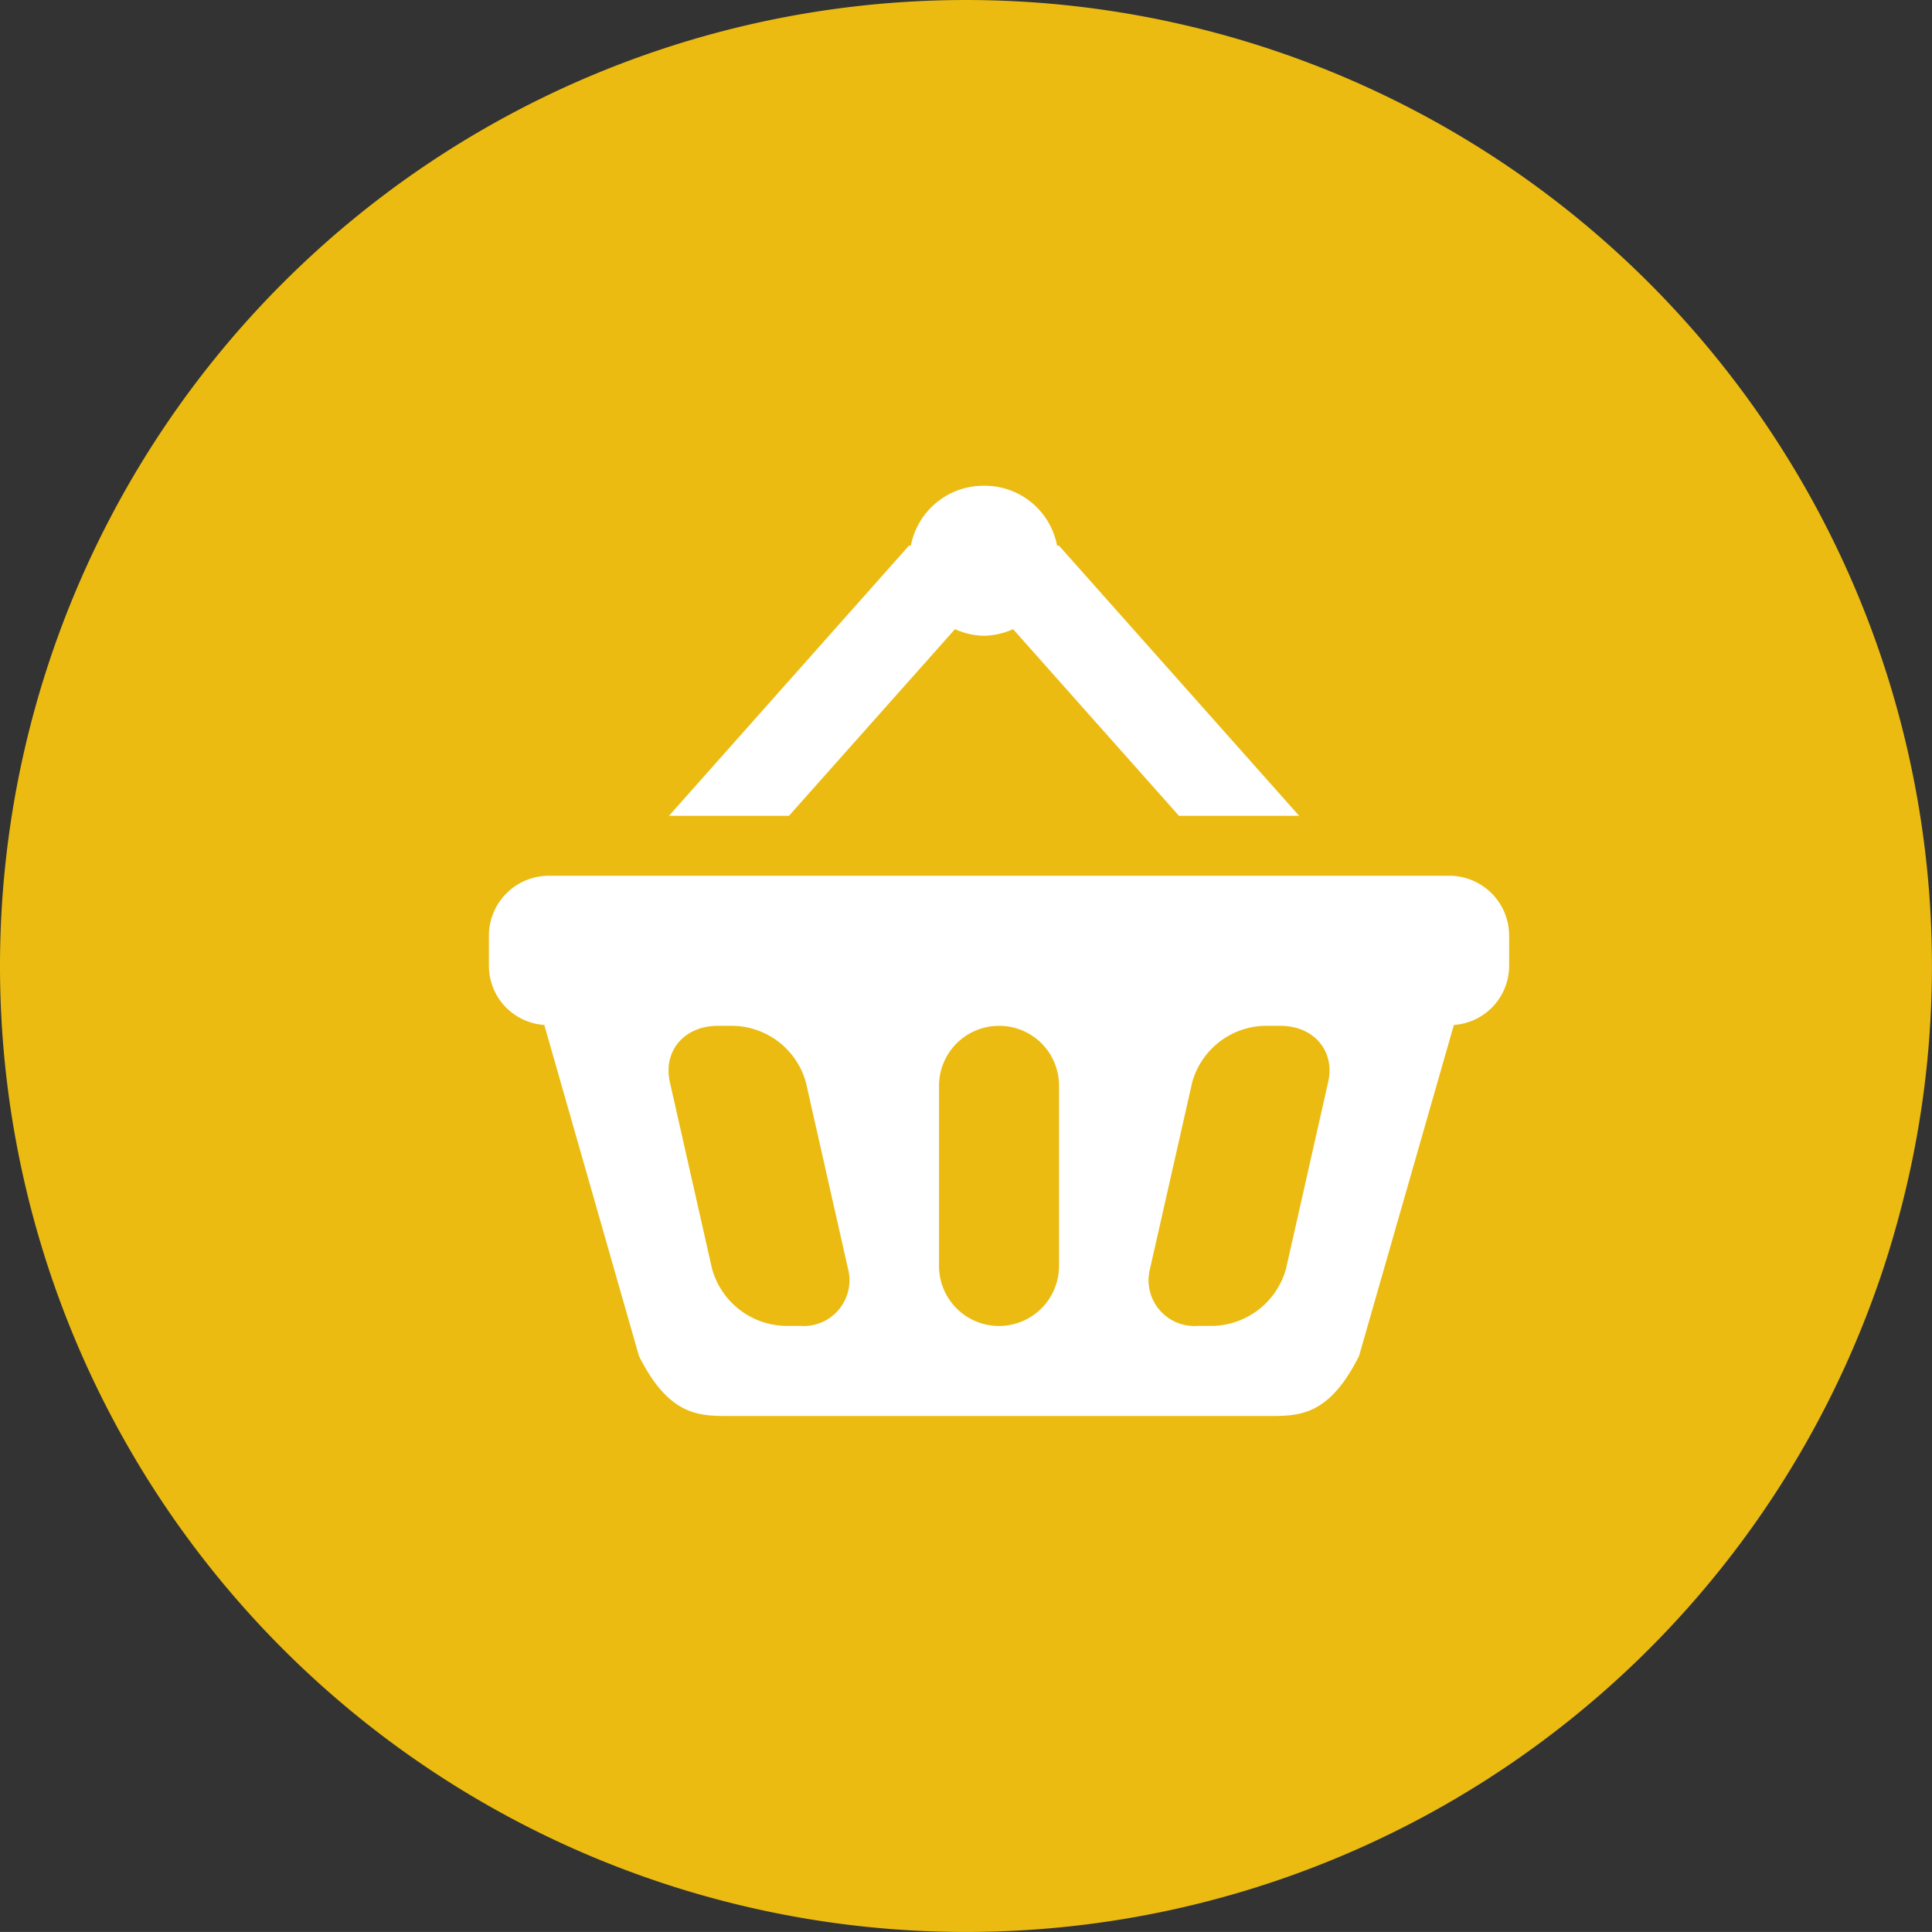 <svg id="Группа_3" data-name="Группа 3" xmlns="http://www.w3.org/2000/svg" width="185.66" height="185.656" viewBox="0 0 185.66 185.656">
  <rect x="0" y="0" width="185.66" height="185.656" fill="#333333" stroke="none"/>
  <defs>
    <style>
      .cls-1 {
        fill: #ebbb11;
      }

      .cls-1, .cls-2 {
        fill-rule: evenodd;
      }

      .cls-2 {
        fill: #fff;
      }
    </style>
  </defs>
  <path id="Shape_1_copy_3" data-name="Shape 1 copy 3" class="cls-1" d="M983.827,636.345A92.828,92.828,0,1,1,891,729.172,92.826,92.826,0,0,1,983.827,636.345Z" transform="translate(-891 -636.344)"/>
  <path class="cls-2" d="M985.557,683.023a7.1,7.1,0,0,0-7.026,5.757h-0.183l-23.064,25.963h11.532l15.953-17.937a7.185,7.185,0,0,0,2.788.635,7.276,7.276,0,0,0,2.8-.635l15.939,17.937h11.55L992.766,688.78h-0.185a7.069,7.069,0,0,0-7.024-5.757h0Zm-41.8,37.48a5.763,5.763,0,0,0-5.775,5.775v2.883a5.7,5.7,0,0,0,5.324,5.678l9.094,31.806c2.887,5.771,5.775,5.771,8.644,5.771h51.919c2.89,0,5.75,0,8.64-5.771l9.11-31.806a5.7,5.7,0,0,0,5.31-5.678v-2.883a5.75,5.75,0,0,0-5.76-5.775H943.754Zm16.221,14.419h1.434a7.423,7.423,0,0,1,7.026,5.406l4.055,17.941a4.4,4.4,0,0,1-4.59,5.489h-1.452a7.489,7.489,0,0,1-7.025-5.489l-4.055-17.941c-0.674-3,1.408-5.406,4.607-5.406h0Zm27.034,0a5.75,5.75,0,0,1,5.757,5.774V758a5.766,5.766,0,0,1-11.532,0V740.7a5.763,5.763,0,0,1,5.775-5.774h0Zm25.581,0h1.45c3.2,0,5.27,2.407,4.59,5.406l-4.05,17.941a7.49,7.49,0,0,1-7.03,5.489h-1.45a4.4,4.4,0,0,1-4.59-5.489l4.06-17.941a7.41,7.41,0,0,1,7.02-5.406h0Z" transform="translate(-891 -636.344)"/>
</svg>
